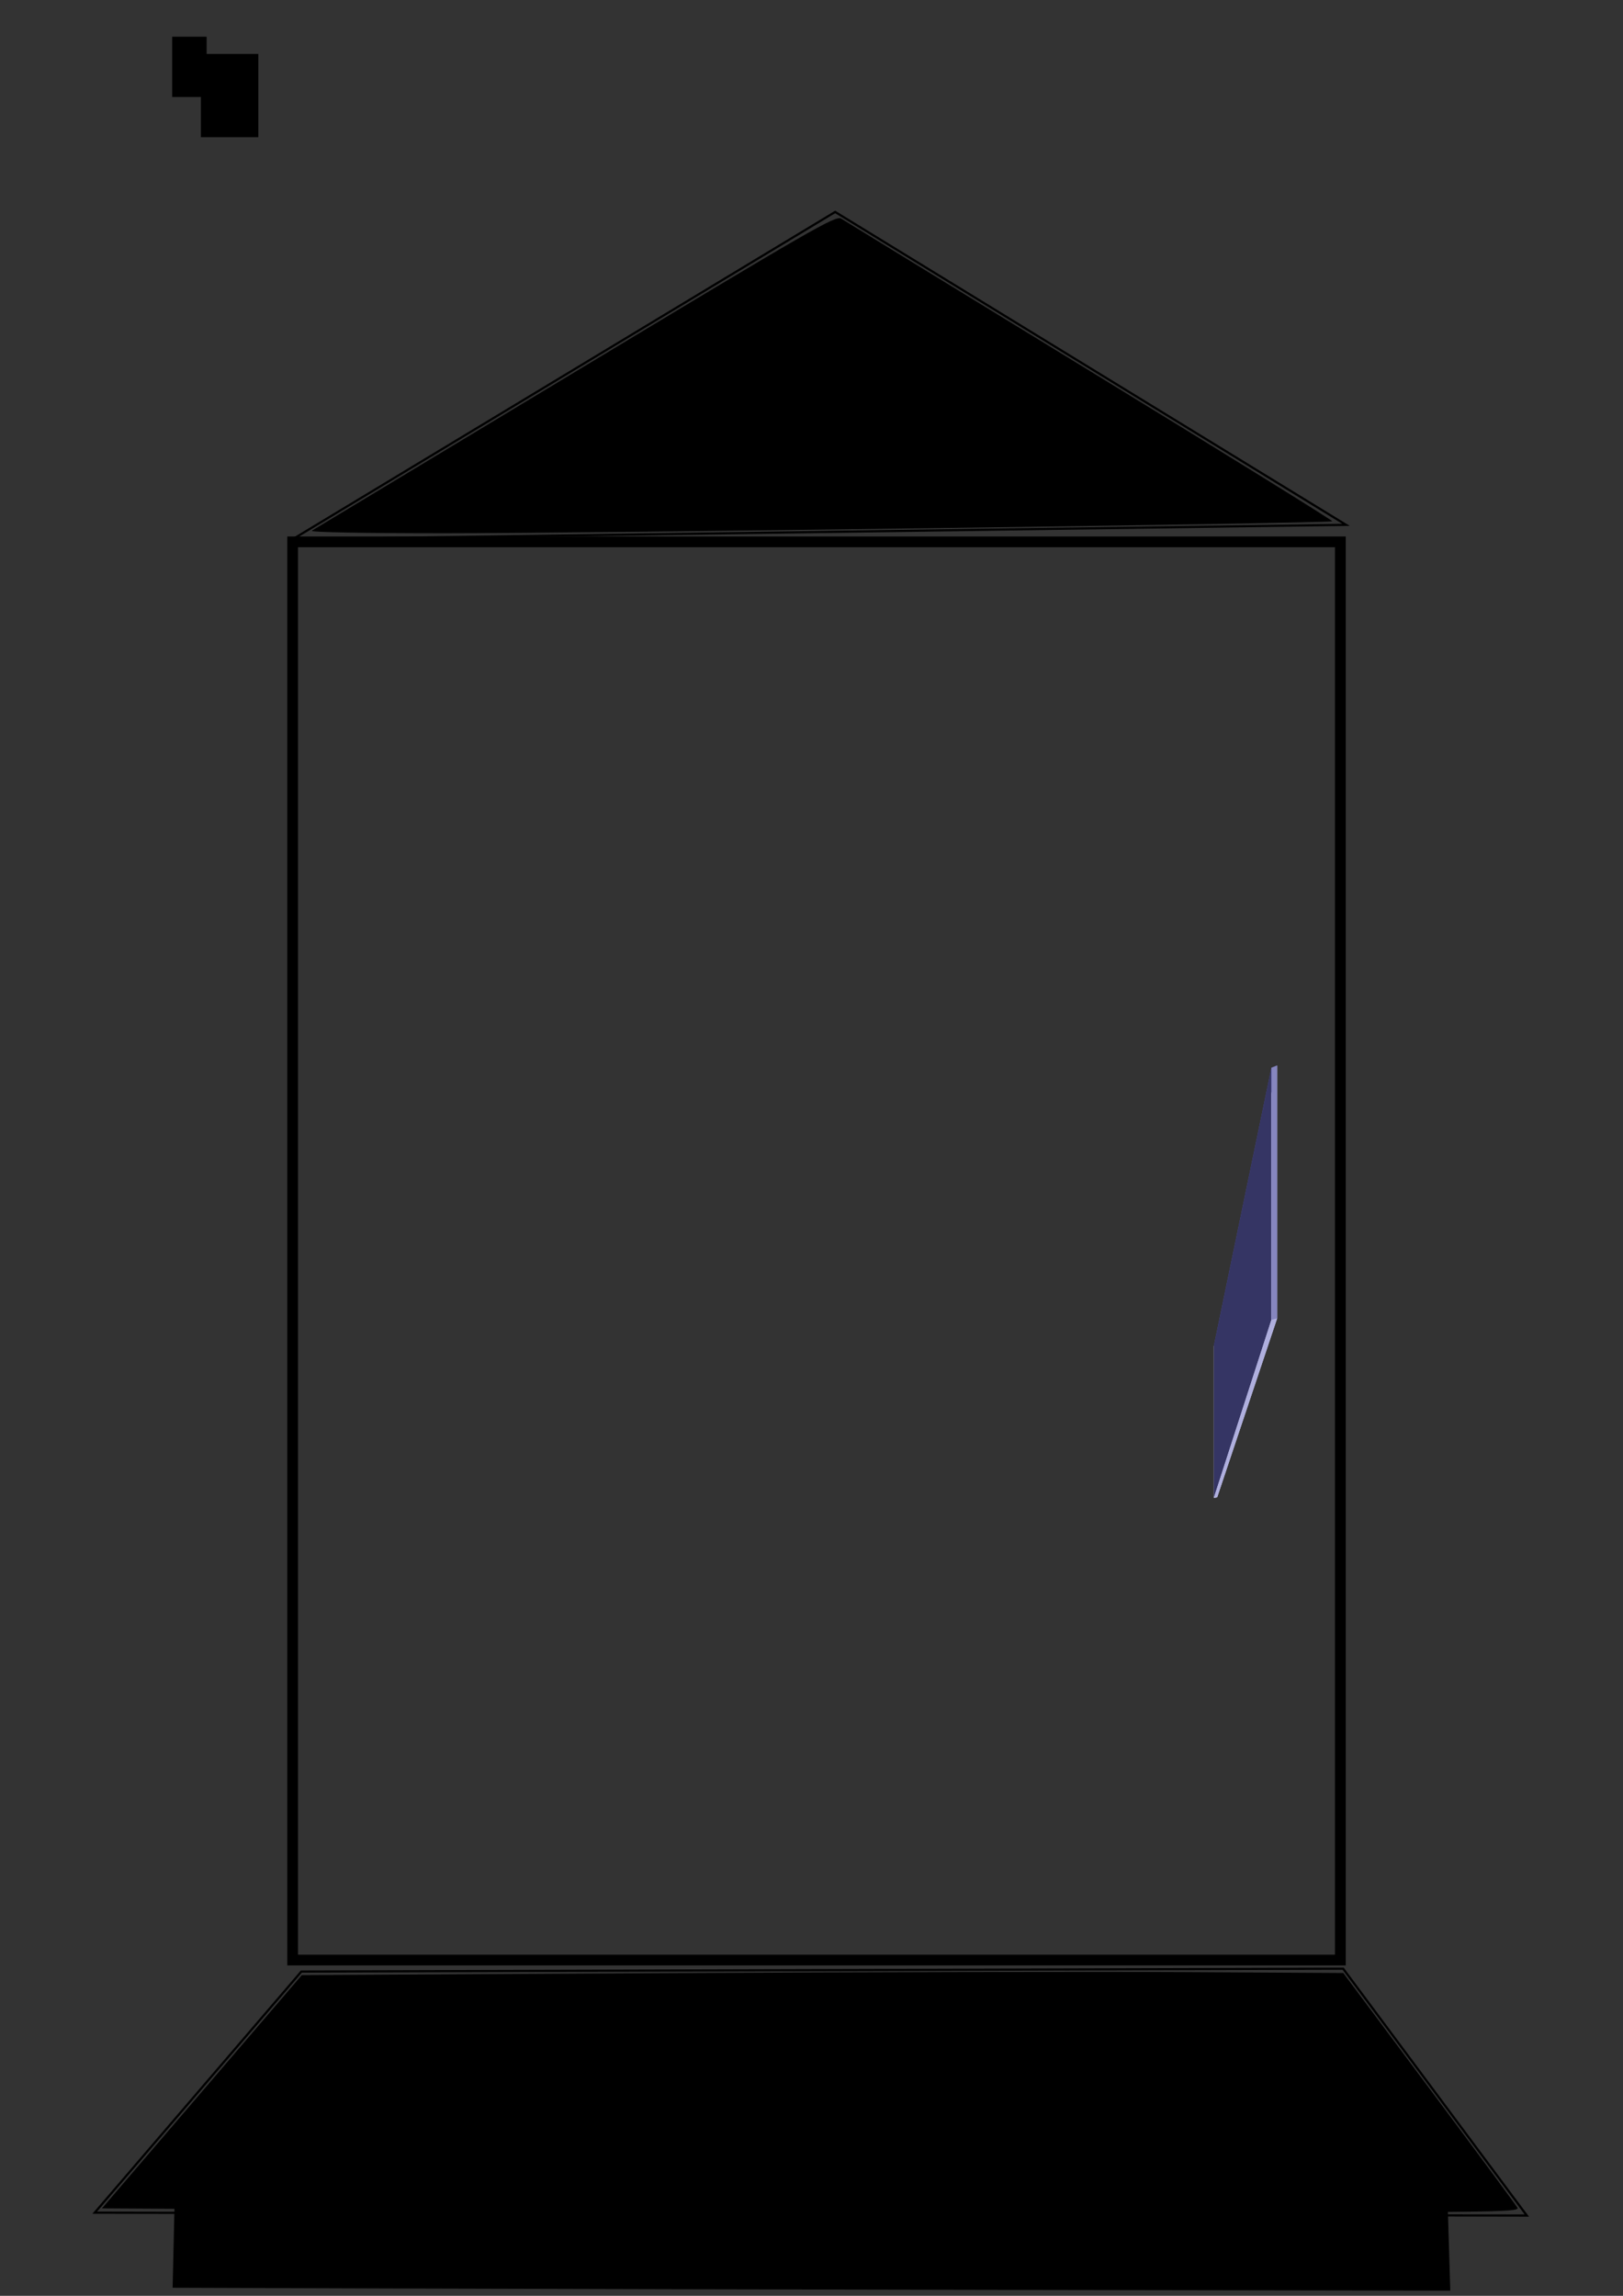 <?xml version="1.0" encoding="UTF-8" standalone="no"?>
<!-- Created with Inkscape (http://www.inkscape.org/) -->

<svg
   xmlns:osb="http://www.openswatchbook.org/uri/2009/osb"
   xmlns:dc="http://purl.org/dc/elements/1.1/"
   xmlns:cc="http://creativecommons.org/ns#"
   xmlns:rdf="http://www.w3.org/1999/02/22-rdf-syntax-ns#"
   xmlns:svg="http://www.w3.org/2000/svg"
   xmlns="http://www.w3.org/2000/svg"
   xmlns:sodipodi="http://sodipodi.sourceforge.net/DTD/sodipodi-0.dtd"
   xmlns:inkscape="http://www.inkscape.org/namespaces/inkscape"
   width="210mm"
   height="297mm"
   viewBox="0 0 744.094 1052.362"
   id="svg2"
   version="1.1"
   inkscape:version="0.91 r13725"
   sodipodi:docname="set-2-part-5.svg"
   inkscape:export-filename="/home/appreciate/Dropbox (MIT)/rumor-spreading-modeling/experiments/spaceship/set-2-part-4-failed.png"
   inkscape:export-xdpi="90"
   inkscape:export-ydpi="90">
  <rect x="0" y="0" width="744.094" height="1052.362" fill="#333333" stroke="none"/>
  <defs
     id="defs4">
    <inkscape:perspective
       sodipodi:type="inkscape:persp3d"
       inkscape:vp_x="-227.63158 : 241.97057 : 1"
       inkscape:vp_y="0 : 1000 : 0"
       inkscape:vp_z="516.46291 : 241.97057 : 1"
       inkscape:persp3d-origin="144.41566 : 66.576869 : 1"
       id="perspective4787" />
    <linearGradient
       id="linearGradient4147"
       osb:paint="gradient">
      <stop
         style="stop-color:#000000;stop-opacity:1;"
         offset="0"
         id="stop4149" />
      <stop
         style="stop-color:#000000;stop-opacity:0;"
         offset="1"
         id="stop4151" />
    </linearGradient>
    <linearGradient
       id="linearGradient4141"
       osb:paint="solid">
      <stop
         style="stop-color:#000000;stop-opacity:1;"
         offset="0"
         id="stop4143" />
    </linearGradient>
  </defs>
  <sodipodi:namedview
     id="base"
     pagecolor="#ffffff"
     bordercolor="#666666"
     borderopacity="1.0"
     inkscape:pageopacity="0.0"
     inkscape:pageshadow="2"
     inkscape:zoom="0.76"
     inkscape:cx="242.57519"
     inkscape:cy="520"
     inkscape:document-units="px"
     inkscape:current-layer="layer2"
     showgrid="false"
     inkscape:window-width="1920"
     inkscape:window-height="1058"
     inkscape:window-x="0"
     inkscape:window-y="0"
     inkscape:window-maximized="1" />
  <g
     inkscape:label="Layer 1"
     inkscape:groupmode="layer"
     id="layer1">
    <path
       style="fill:none;fill-rule:evenodd;stroke:#000000;stroke-width:1px;stroke-linecap:butt;stroke-linejoin:miter;stroke-opacity:1"
       d="m 134.211,247.152 c 248.684,-150 248.684,-150 248.684,-150 l 234.211,143.421 z"
       id="path3381"
       inkscape:connector-curvature="0" />
    <path
       style="fill:#000000"
       d="m 142.97,243.265 c 1.086,-0.646 55.525,-33.484 120.977,-72.972 108.529,-65.477 119.242,-71.645 121.711,-70.075 1.489,0.947 52.883,32.426 114.209,69.953 61.326,37.527 111.257,68.475 110.958,68.775 -0.918,0.918 -339.52,5.491 -406.671,5.493 -37.663,8.7e-4 -62.361,-0.473 -61.184,-1.174 z"
       id="path3383"
       inkscape:connector-curvature="0" />
    <path
       style="fill:none;fill-rule:evenodd;stroke:#000000;stroke-width:1px;stroke-linecap:butt;stroke-linejoin:miter;stroke-opacity:1"
       d="M 138.158,903.731 43.421,1014.257 700,1015.573 615.789,902.415 Z"
       id="path3385"
       inkscape:connector-curvature="0" />
    <path
       style="fill:#000000"
       d="m 159.001,1012.952 -112.258,-0.669 45.805,-53.459 45.805,-53.459 165.795,-0.904 c 91.187,-0.497 198.625,-0.717 238.751,-0.488 l 72.956,0.416 39.25,52.632 c 21.588,28.947 39.847,53.668 40.577,54.934 1.261,2.189 -9.131,2.287 -211.549,1.985 -117.081,-0.175 -263.391,-0.619 -325.133,-0.987 z"
       id="path3387"
       inkscape:connector-curvature="0" />
    <path
       style="fill:#000000"
       d="m 180.753,1049.007 -101.612,-0.345 0.735,-31.9 c 0.404,-17.545 0.963,-32.64 1.241,-33.545 0.399,-1.296 20.787,-1.639 96.271,-1.617 93,0.027 484.544,3.407 485.252,4.188 0.194,0.214 0.784,14.748 1.311,32.297 l 0.959,31.908 -191.273,-0.321 c -105.2,-0.176 -236.998,-0.476 -292.885,-0.666 z"
       id="path3395"
       inkscape:connector-curvature="0" />
    <flowRoot
       xml:space="preserve"
       id="flowRoot3361"
       style="fill:black;stroke:none;stroke-opacity:1;stroke-width:1px;stroke-linejoin:miter;stroke-linecap:butt;fill-opacity:1;font-family:sans-serif;font-style:normal;font-weight:normal;font-size:15px;line-height:125%;letter-spacing:0px;word-spacing:0px"><flowRegion
         id="flowRegion3363"><rect
           id="rect3365"
           width="15.789"
           height="27.632"
           x="78.947"
           y="16.836" /></flowRegion><flowPara
         id="flowPara3367"></flowPara></flowRoot>    <flowRoot
       xml:space="preserve"
       id="flowRoot3369"
       style="fill:black;stroke:none;stroke-opacity:1;stroke-width:1px;stroke-linejoin:miter;stroke-linecap:butt;fill-opacity:1;font-family:sans-serif;font-style:normal;font-weight:normal;font-size:15px;line-height:125%;letter-spacing:0px;word-spacing:0px"><flowRegion
         id="flowRegion3371"><rect
           id="rect3373"
           width="26.316"
           height="38.158"
           x="92.105"
           y="24.731" /></flowRegion><flowPara
         id="flowPara3375"></flowPara></flowRoot>    <rect
       style="opacity:1;fill:none;fill-opacity:1;stroke:#000000;stroke-width:4.919;stroke-miterlimit:4;stroke-dasharray:none;stroke-opacity:1"
       id="rect4346"
       width="480.344"
       height="650.081"
       x="134.17"
       y="248.374" />
  </g>
  <g
     inkscape:groupmode="layer"
     id="layer2"
     inkscape:label="Layer 2">
    <path
       style="fill:none;fill-rule:evenodd;stroke:#000000;stroke-width:1px;stroke-linecap:butt;stroke-linejoin:miter;stroke-opacity:1"
       d="m -257.895,307.625 c -3.947,0 -7.895,0 -11.842,0 -4.825,0 -9.649,0 -14.474,0 -0.439,0 -0.877,0 -1.316,0 -0.439,0 -1.006,0.31 -1.316,0 -0.31,-0.31 0,-0.877 0,-1.316 0,-0.439 0,-0.877 0,-1.316 0,-1.316 0,-2.632 0,-3.947 0,-7.895 0,-15.789 0,-23.684 0,-1.754 0,-3.509 0,-5.263 0,-0.439 -0.392,-1.12 0,-1.316 0.785,-0.392 1.754,0 2.632,0 0.877,0 1.754,0 2.632,0 3.07,0 6.14,0 9.211,0 0.439,0 0.923,-0.196 1.316,0 2.396,1.198 0.771,0.998 1.316,2.632 0.31,0.93 0.772,1.816 1.316,2.632 2.007,3.011 1.042,-0.823 2.632,3.947 0.139,0.416 -0.196,0.923 0,1.316 0.277,0.555 1.12,0.727 1.316,1.316 0.249,0.749 0,5.34 0,6.579 0,4.386 0,8.772 0,13.158 0,1.029 0.24,8.491 0,9.211 -0.31,0.93 -0.622,1.938 -1.316,2.632 -0.693,0.693 -1.816,0.772 -2.632,1.316 -0.516,0.344 -0.727,1.12 -1.316,1.316 -1.398,0.466 -3.865,-0.466 -5.263,0 -0.93,0.31 -1.68,1.078 -2.632,1.316 -1.001,0.25 -5.477,0 -6.579,0 -0.52,0 -6.017,0.281 -6.579,0 -0.555,-0.277 -1.038,-0.761 -1.316,-1.316 -0.2,-0.4 0,-3.355 0,-3.947 0,-3.509 0,-7.018 0,-10.526 0,-0.877 -0.487,-1.902 0,-2.632 0.544,-0.816 1.847,-0.727 2.632,-1.316 7.616,-5.712 -1.695,-0.892 5.263,-2.632 0.951,-0.238 1.721,-0.952 2.632,-1.316 1.288,-0.515 2.66,-0.801 3.947,-1.316 0.911,-0.364 1.68,-1.078 2.632,-1.316 0.851,-0.213 1.754,0 2.632,0 2.193,0 4.386,0 6.579,0 0.593,0 3.547,-0.2 3.947,0 2.583,1.291 0.592,2.501 1.316,3.947 0.277,0.555 1.038,0.761 1.316,1.316 0.392,0.784 -0.306,5.356 0,6.579 1.141,4.562 3.169,8.969 5.263,13.158 0.439,0.877 0.772,1.816 1.316,2.632 0.344,0.516 1.038,0.761 1.316,1.316 0.238,0.476 0,5.664 0,6.579 0,2.193 0,4.386 0,6.579 0,0.877 0.277,1.799 0,2.632 -0.196,0.588 -0.8,0.972 -1.316,1.316 -0.816,0.544 -1.754,0.877 -2.632,1.316 -2.958,1.479 -5.921,3.289 -9.211,3.947 -0.86,0.172 -1.754,0 -2.632,0 -2.632,0 -5.263,0 -7.895,0 -0.877,0 -1.754,0 -2.632,0 -0.877,0 -2.011,0.62 -2.632,0 -2.092,-2.092 -0.974,-5.505 -1.316,-7.895 -0.256,-1.79 -1.06,-3.473 -1.316,-5.263 -0.186,-1.303 0,-2.632 0,-3.947 0,-4.386 0,-8.772 0,-13.158 0,-3.947 0,-7.895 0,-11.842 0,-0.439 0,-0.877 0,-1.316 0,-0.439 -0.31,-1.006 0,-1.316 0.693,-0.693 1.816,-0.772 2.632,-1.316 1.936,-1.291 3.327,-3.972 5.263,-5.263 0.663,-2.899 2.707,-0.696 3.947,-1.316 0.555,-0.277 0.727,-1.12 1.316,-1.316 0.832,-0.277 1.754,0 2.632,0 0.439,0 1.209,0.425 1.316,0 0.425,-1.702 0,-3.509 0,-5.263 0,-1.316 0,-2.632 0,-3.947 0,-0.877 0,-1.754 0,-2.632 0,-1.316 0.588,-2.771 0,-3.947 -0.439,-0.877 -1.816,-0.772 -2.632,-1.316 -0.516,-0.344 -0.727,-1.12 -1.316,-1.316 -0.343,-0.114 -7.259,-0.212 -7.895,0 -4.538,1.513 -1.38,0.984 -3.947,5.263 -0.638,1.064 -2.077,1.522 -2.632,2.632 -0.785,1.569 0.426,3.561 0,5.263 -0.238,0.951 -1.006,1.701 -1.316,2.632 -0.218,0.653 -0.112,3.835 0,3.947 2.688,2.688 6.198,0.563 9.211,1.316 0.951,0.238 1.701,1.006 2.632,1.316 1.633,0.544 1.434,-1.08 2.632,1.316 0.196,0.392 -0.31,1.006 0,1.316 0.31,0.31 1.006,-0.31 1.316,0 0.163,0.163 0,4.438 0,5.263 0,2.632 0,5.263 0,7.895 0,0.439 0,0.877 0,1.316 0,0.439 0.31,1.006 0,1.316 -0.693,0.693 -1.816,0.772 -2.632,1.316 -0.516,0.344 -0.714,1.165 -1.316,1.316 -1.276,0.319 -2.649,-0.216 -3.947,0 -1.368,0.228 -2.587,1.044 -3.947,1.316 -0.86,0.172 -1.754,0 -2.632,0 -2.193,0 -4.386,0 -6.579,0 -1.316,0 -2.632,0 -3.947,0 -0.439,0 -1.006,0.31 -1.316,0 -0.31,-0.31 0,-0.877 0,-1.316 0,-2.193 0,-4.386 0,-6.579 0,-0.494 -0.033,-6.546 0,-6.579 0.693,-0.693 1.721,-0.952 2.632,-1.316 1.288,-0.515 2.579,-1.088 3.947,-1.316 1.298,-0.216 2.632,0 3.947,0 2.632,0 5.263,0 7.895,0 5.263,0 10.526,0 15.789,0 1.754,0 3.509,0 5.263,0 0.877,0 1.771,0.172 2.632,0 1.36,-0.272 2.587,-1.044 3.947,-1.316 0.051,-0.01 3.941,0.006 3.947,0 0.31,-0.31 0,-0.877 0,-1.316 0,-0.439 0,-0.877 0,-1.316 0,-0.877 0,-1.754 0,-2.632 0,-0.877 0.392,-1.847 0,-2.632 -1.308,-2.617 -6.617,-5.282 -9.211,-6.579 -0.877,-0.439 -1.67,-1.123 -2.632,-1.316 -1.29,-0.258 -2.632,0 -3.947,0 -2.193,0 -4.386,0 -6.579,0 -0.439,0 -1.006,-0.31 -1.316,0 -0.62,0.62 0.392,1.847 0,2.632 -0.277,0.555 -1.038,0.761 -1.316,1.316 -0.2,0.4 0,3.355 0,3.947 0,2.632 0,5.263 0,7.895 0,9.649 0,19.298 0,28.947 0,2.193 0,4.386 0,6.579 0,0.439 -0.31,1.006 0,1.316 0.31,0.31 0.877,0 1.316,0 0.439,0 0.877,0 1.316,0 3.947,0 7.895,0 11.842,0 1.754,0 3.509,0 5.263,0 0.877,0 1.754,0 2.632,0 0.439,0 0.923,0.196 1.316,0 0.555,-0.277 0.877,-0.877 1.316,-1.316 0.439,-0.439 1.038,-0.761 1.316,-1.316 0.196,-0.392 0,-0.877 0,-1.316 0,-0.877 -0.277,-1.799 0,-2.632 0.196,-0.588 1.038,-0.761 1.316,-1.316 0.235,-0.47 0,-7.59 0,-7.895 0,-3.07 0,-6.14 0,-9.211 0,-0.877 0.277,-1.799 0,-2.632 -0.279,-0.836 -3.978,-2.601 -2.632,-3.947 0.256,-0.256 6.098,0.24 6.579,0 0.392,-0.196 -0.31,-1.006 0,-1.316 0.31,-0.31 0.923,0.196 1.316,0 0.555,-0.277 0.877,-0.877 1.316,-1.316"
       id="path6772"
       inkscape:connector-curvature="0" />
    <rect
       style="opacity:1;fill:#000000;fill-opacity:1;stroke:#000000;stroke-width:4.497;stroke-miterlimit:4;stroke-dasharray:none;stroke-opacity:1"
       id="rect6797"
       width="53.767"
       height="59.03"
       x="-280.831"
       y="388.637" />
    <rect
       style="opacity:1;fill:#808080;fill-opacity:1;stroke:#000000;stroke-width:3;stroke-miterlimit:4;stroke-dasharray:none;stroke-opacity:1"
       id="rect6799"
       width="40.789"
       height="50"
       x="-302.632"
       y="361.573" />
    <rect
       style="opacity:1;fill:#800080;fill-opacity:1;stroke:#ffff00;stroke-width:3;stroke-miterlimit:4;stroke-dasharray:none;stroke-opacity:1"
       id="rect6891"
       width="43.421"
       height="26.316"
       x="-280.263"
       y="493.152" />
    <ellipse
       style="opacity:1;fill:#800080;fill-opacity:1;stroke:#ffff00;stroke-width:3;stroke-miterlimit:4;stroke-dasharray:none;stroke-opacity:1"
       id="path6893"
       cx="-285.526"
       cy="520.783"
       rx="31.579"
       ry="18.421" />
    <ellipse
       style="opacity:1;fill:#800080;fill-opacity:1;stroke:#ffff00;stroke-width:3;stroke-miterlimit:4;stroke-dasharray:none;stroke-opacity:1"
       id="path6897"
       cx="-239.474"
       cy="525.389"
       rx="28.947"
       ry="11.184" />
    <ellipse
       style="opacity:1;fill:#800080;fill-opacity:1;stroke:#ffff00;stroke-width:3;stroke-miterlimit:4;stroke-dasharray:none;stroke-opacity:1"
       id="path6899"
       cx="-251.974"
       cy="537.231"
       rx="13.816"
       ry="17.763" />
    <path
       sodipodi:type="star"
       style="opacity:1;fill:#666666;fill-opacity:1;stroke:#4d4d4d;stroke-width:3;stroke-miterlimit:4;stroke-dasharray:none;stroke-opacity:1"
       id="path6951"
       sodipodi:sides="5"
       sodipodi:cx="297.36841"
       sodipodi:cy="633.94116"
       sodipodi:r1="123.6072"
       sodipodi:r2="120.71423"
       sodipodi:arg1="1.0833437"
       sodipodi:arg2="1.642741"
       inkscape:flatsided="false"
       inkscape:rounded="0"
       inkscape:randomized="0"
       d="m 355.263,743.152 -66.572,11.191 -77.298,-31.593 -31.216,-59.855 6.16,-83.277 47.28,-48.184 81.105,-19.875 60.436,30.076 43.965,70.994 -9.928,66.772 z"
       inkscape:transform-center-x="-2.6079493"
       inkscape:transform-center-y="-1.0084494"
       transform="matrix(0.486,0,0,0.153,-408.559,517.599)" />
    <ellipse
       style="opacity:1;fill:#ffffff;fill-opacity:1;stroke:#4d4d4d;stroke-width:3;stroke-miterlimit:4;stroke-dasharray:none;stroke-opacity:1"
       id="path6953"
       cx="-257.237"
       cy="611.573"
       rx="36.184"
       ry="2.632" />
    <g
       sodipodi:type="inkscape:box3d"
       id="g6995"
       style="opacity:1;fill:#ffffff;fill-opacity:1;stroke:#4d4d4d;stroke-width:3;stroke-miterlimit:4;stroke-dasharray:none;stroke-opacity:1"
       inkscape:perspectiveID="#perspective4787"
       inkscape:corner0="-0.54098067 : 0.32272346 : 0 : 1"
       inkscape:corner7="-0.54246617 : 0.2696671 : 0.30247292 : 1">
      <path
         sodipodi:type="inkscape:box3dside"
         id="path7007"
         style="fill:#e9e9ff;fill-rule:evenodd;stroke:none;stroke-width:1px;stroke-linecap:butt;stroke-linejoin:round;stroke-opacity:1"
         inkscape:box3dsidetype="11"
         d="m 556.507,616.917 1.533,-0.378 0,69.81 -1.533,0.242 z"
         points="558.04,616.538 558.04,686.349 556.507,686.591 556.507,616.917 " />
      <path
         sodipodi:type="inkscape:box3dside"
         id="path7003"
         style="fill:#d7d7ff;fill-rule:evenodd;stroke:none;stroke-width:1px;stroke-linecap:butt;stroke-linejoin:round;stroke-opacity:1"
         inkscape:box3dsidetype="14"
         d="m 585.526,488.383 0,115.962 -27.486,82.004 0,-69.81 z"
         points="585.526,604.345 558.04,686.349 558.04,616.538 585.526,488.383 " />
      <path
         sodipodi:type="inkscape:box3dside"
         id="path6999"
         style="fill:#4d4d9f;fill-rule:evenodd;stroke:none;stroke-width:1px;stroke-linecap:butt;stroke-linejoin:round;stroke-opacity:1"
         inkscape:box3dsidetype="5"
         d="m 582.895,489.425 2.632,-1.042 -27.486,128.155 -1.533,0.378 z"
         points="585.526,488.383 558.04,616.538 556.507,616.917 582.895,489.425 " />
      <path
         sodipodi:type="inkscape:box3dside"
         id="path6997"
         style="fill:#353564;fill-rule:evenodd;stroke:none;stroke-width:1px;stroke-linecap:butt;stroke-linejoin:round;stroke-opacity:1"
         inkscape:box3dsidetype="6"
         d="m 582.895,489.425 0,115.586 -26.387,81.579 0,-69.674 z"
         points="582.895,605.012 556.507,686.591 556.507,616.917 582.895,489.425 " />
      <path
         sodipodi:type="inkscape:box3dside"
         id="path7005"
         style="fill:#afafde;fill-rule:evenodd;stroke:none;stroke-width:1px;stroke-linecap:butt;stroke-linejoin:round;stroke-opacity:1"
         inkscape:box3dsidetype="13"
         d="m 582.895,605.012 2.632,-0.667 -27.486,82.004 -1.533,0.242 z"
         points="585.526,604.345 558.04,686.349 556.507,686.591 582.895,605.012 " />
      <path
         sodipodi:type="inkscape:box3dside"
         id="path7001"
         style="fill:#8686bf;fill-rule:evenodd;stroke:none;stroke-width:1px;stroke-linecap:butt;stroke-linejoin:round;stroke-opacity:1"
         inkscape:box3dsidetype="3"
         d="m 582.895,489.425 2.632,-1.042 0,115.962 -2.632,0.667 z"
         points="585.526,488.383 585.526,604.345 582.895,605.012 582.895,489.425 " />
    </g>
  </g>
  <g
     inkscape:groupmode="layer"
     id="layer3"
     inkscape:label="Layer 3">
    <circle
       style="opacity:0.6;fill:#ff0000;fill-opacity:1;stroke-width:1;stroke-miterlimit:4;stroke-dasharray:none"
       id="path3478"
       cx="-562"
       cy="244.31"
       r="56.579" />
  </g>
</svg>
